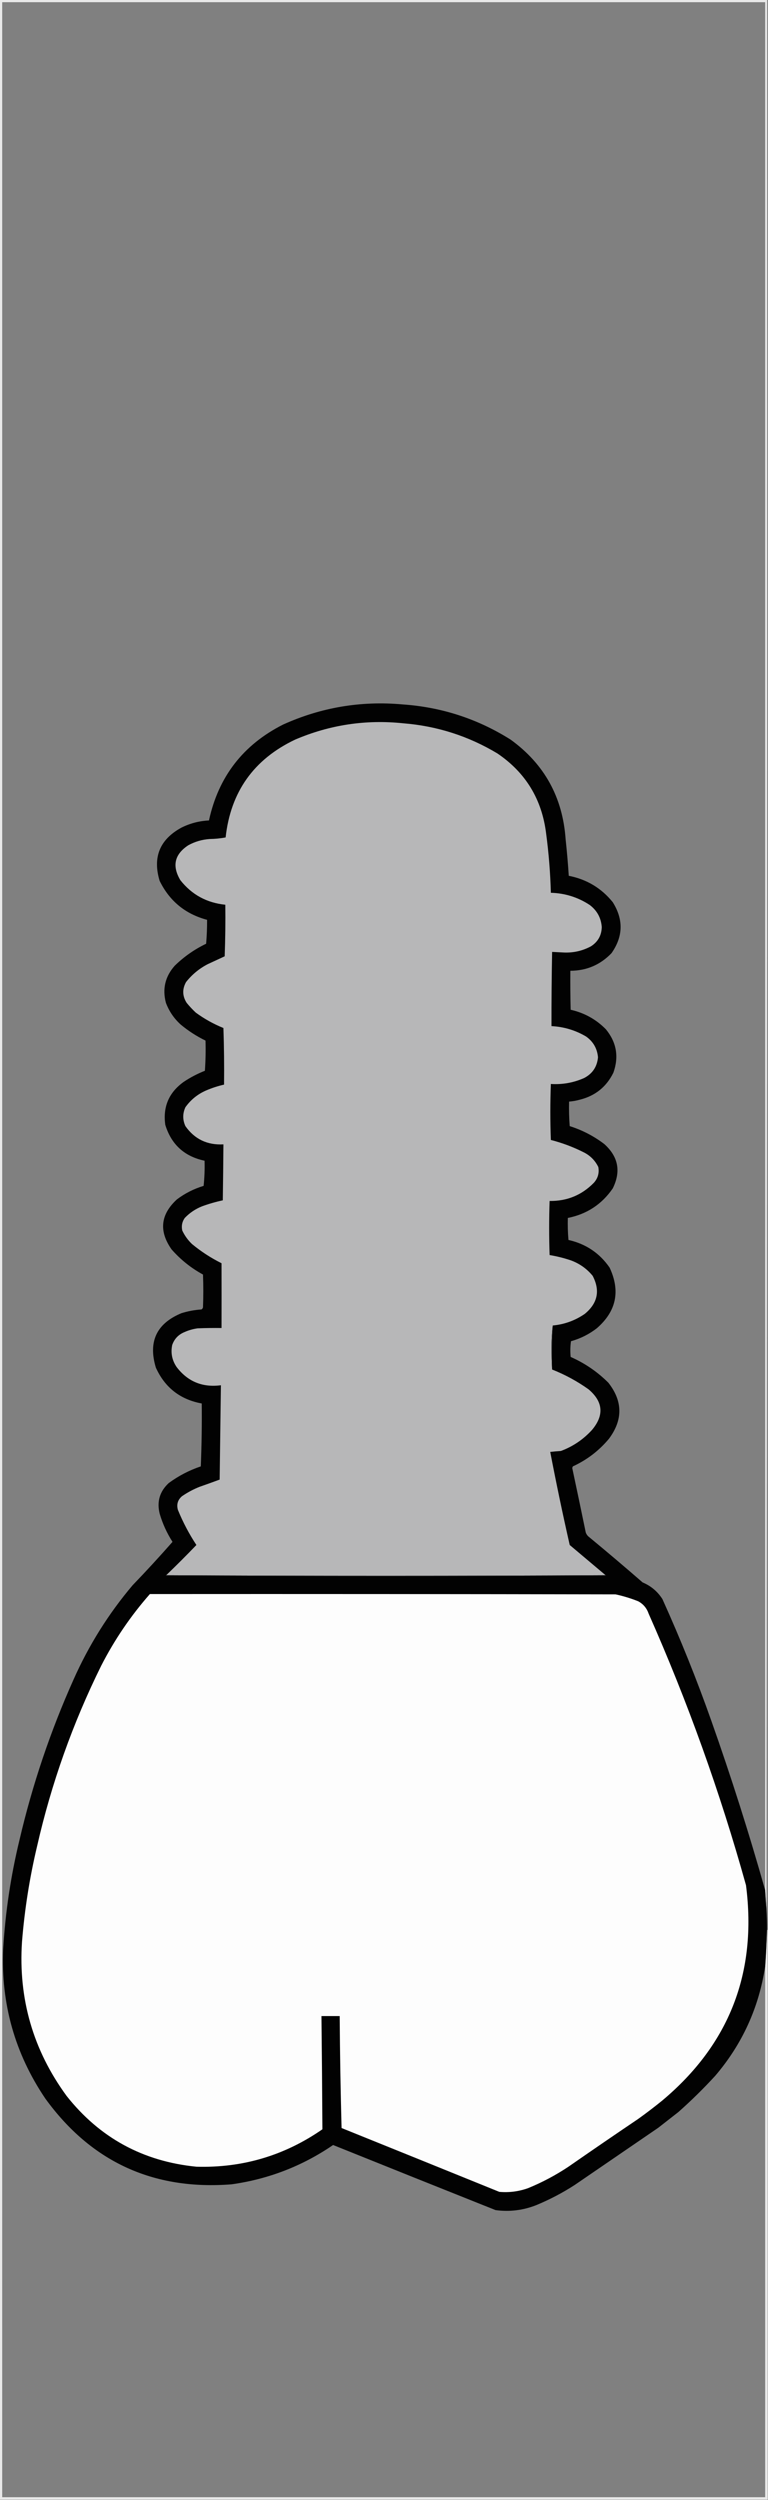 <?xml version="1.0" encoding="UTF-8"?>
<!DOCTYPE svg PUBLIC "-//W3C//DTD SVG 1.1//EN" "http://www.w3.org/Graphics/SVG/1.1/DTD/svg11.dtd">
<svg xmlns="http://www.w3.org/2000/svg" version="1.1" width="1222px" height="3975px" style="shape-rendering:geometricPrecision; text-rendering:geometricPrecision; image-rendering:optimizeQuality; fill-rule:evenodd; clip-rule:evenodd" xmlns:xlink="http://www.w3.org/1999/xlink">
<rect width="100%" height="100%" fill="#808080" stroke="none"/>
<g><path style="opacity:0.842" fill="#fdfdfd" d="M -0.5,-0.5 C 406.5,-0.5 813.5,-0.5 1220.5,-0.5C 1220.83,1011.67 1220.5,2023.67 1219.5,3035.5C 1218.74,3025.51 1218.07,3015.51 1217.5,3005.5C 1217.5,2004.83 1217.5,1004.17 1217.5,3.5C 812.833,3.5 408.167,3.5 3.5,3.5C 3.5,1325.83 3.5,2648.17 3.5,3970.5C 408.167,3970.5 812.833,3970.5 1217.5,3970.5C 1217.5,3689.17 1217.5,3407.83 1217.5,3126.5C 1218.83,3107.18 1219.83,3087.85 1220.5,3068.5C 1220.83,3068.5 1221.17,3068.5 1221.5,3068.5C 1221.5,3370.5 1221.5,3672.5 1221.5,3974.5C 814.167,3974.5 406.833,3974.5 -0.5,3974.5C -0.5,2649.5 -0.5,1324.5 -0.5,-0.5 Z"/></g>
<g><path style="opacity:0.09" fill="#f3f3f3" d="M 1220.5,-0.5 C 1220.83,-0.5 1221.17,-0.5 1221.5,-0.5C 1221.5,1022.5 1221.5,2045.5 1221.5,3068.5C 1221.17,3068.5 1220.83,3068.5 1220.5,3068.5C 1220.58,3057.48 1220.25,3046.48 1219.5,3035.5C 1220.5,2023.67 1220.83,1011.67 1220.5,-0.5 Z"/></g>
<g><path style="opacity:0.982" fill="#000000" d="M 1217.5,3005.5 C 1218.07,3015.51 1218.74,3025.51 1219.5,3035.5C 1220.25,3046.48 1220.58,3057.48 1220.5,3068.5C 1219.83,3087.85 1218.83,3107.18 1217.5,3126.5C 1207.49,3192.18 1180.99,3250.18 1138,3300.5C 1119.52,3320.64 1100.02,3339.81 1079.5,3358C 1068.83,3366.33 1058.17,3374.67 1047.5,3383C 1003.17,3413.33 958.833,3443.67 914.5,3474C 895.177,3486.5 874.843,3497.16 853.5,3506C 832.509,3514.33 810.842,3517 788.5,3514C 702.277,3479.64 616.11,3445.14 530,3410.5C 481.171,3443.89 427.338,3464.73 368.5,3473C 243.853,3482.75 145.019,3437.25 72,3336.5C 23.739,3265.02 1.405,3186.02 5,3099.5C 8.461,3040.73 17.128,2982.73 31,2925.5C 51.499,2837.67 80.166,2752.67 117,2670.5C 141.315,2615.82 172.648,2565.82 211,2520.5C 232.719,2497.95 253.886,2474.95 274.5,2451.5C 265.503,2437.5 258.669,2422.5 254,2406.5C 249.369,2387.4 254.202,2371.23 268.5,2358C 284.053,2346.56 301.053,2337.72 319.5,2331.5C 320.857,2298.18 321.357,2264.84 321,2231.5C 286.693,2225.18 262.36,2206.18 248,2174.5C 235.533,2133.28 249.033,2104.44 288.5,2088C 298.927,2084.71 309.594,2082.71 320.5,2082C 321.849,2081.23 322.682,2080.06 323,2078.5C 323.667,2061.17 323.667,2043.83 323,2026.5C 303.976,2016.15 287.309,2002.81 273,1986.5C 252.553,1957.47 255.386,1930.97 281.5,1907C 294.344,1897.33 308.51,1890.16 324,1885.5C 325.381,1872.21 325.881,1858.88 325.5,1845.5C 293.447,1838.74 272.613,1819.74 263,1788.5C 258.962,1759.74 268.795,1736.91 292.5,1720C 303.021,1712.99 314.187,1707.16 326,1702.5C 327.148,1686.51 327.481,1670.51 327,1654.5C 312.757,1647.58 299.591,1639.08 287.5,1629C 276.9,1619.4 269.066,1607.9 264,1594.5C 258.136,1572.29 262.803,1552.62 278,1535.5C 292.731,1521.11 309.397,1509.44 328,1500.5C 329.064,1487.85 329.564,1475.19 329.5,1462.5C 294.872,1453.28 269.705,1432.61 254,1400.5C 242.67,1363 254.17,1334.83 288.5,1316C 302.34,1309.06 317.006,1305.23 332.5,1304.5C 347.586,1234.91 386.919,1184.08 450.5,1152C 510.958,1124.7 574.292,1114.03 640.5,1120C 702.682,1124.28 760.015,1142.95 812.5,1176C 866.21,1214.89 895.377,1267.73 900,1334.5C 902.088,1353.8 903.754,1373.13 905,1392.5C 933.593,1398.11 956.927,1412.11 975,1434.5C 992.265,1462.03 991.598,1489.03 973,1515.5C 955.195,1534.05 933.361,1543.39 907.5,1543.5C 907.333,1564.17 907.5,1584.84 908,1605.5C 929.772,1610.38 948.439,1620.72 964,1636.5C 981.002,1657.18 985.002,1680.18 976,1705.5C 964.923,1728.06 947.09,1742.39 922.5,1748.5C 916.921,1750.04 911.254,1751.04 905.5,1751.5C 905.168,1764.52 905.501,1777.52 906.5,1790.5C 926.562,1796.86 944.895,1806.36 961.5,1819C 983.848,1839.07 988.348,1862.57 975,1889.5C 957.635,1914.78 933.801,1930.45 903.5,1936.5C 903.168,1948.19 903.501,1959.85 904.5,1971.5C 932.186,1977.72 954.019,1992.39 970,2015.5C 987.456,2052.89 980.622,2085.06 949.5,2112C 937.228,2121.47 923.561,2128.3 908.5,2132.5C 907.335,2140.81 907.168,2149.15 908,2157.5C 930.603,2167.46 950.603,2181.13 968,2198.5C 990.985,2227.8 991.318,2257.47 969,2287.5C 953.155,2306.51 933.988,2321.18 911.5,2331.5C 911.167,2332.33 910.833,2333.17 910.5,2334C 917.794,2368.14 924.961,2402.31 932,2436.5C 933.031,2439.54 934.865,2442.04 937.5,2444C 966.127,2467.62 994.46,2491.62 1022.5,2516C 1035.74,2521.57 1046.24,2530.4 1054,2542.5C 1082.77,2606.04 1108.77,2670.7 1132,2736.5C 1163.46,2825.37 1191.96,2915.03 1217.5,3005.5 Z"/></g>
<g><path style="opacity:1" fill="#b7b7b8" d="M 879.5,2107.5 C 878.168,2118.81 877.501,2130.48 877.5,2142.5C 877.5,2154.34 877.833,2166 878.5,2177.5C 899.115,2185.64 918.448,2196.14 936.5,2209C 959.711,2228.69 961.544,2250.19 942,2273.5C 928.171,2288.67 911.671,2299.84 892.5,2307C 886.811,2307.37 881.145,2307.87 875.5,2308.5C 884.994,2357.99 895.327,2407.32 906.5,2456.5C 925.519,2472.52 944.519,2488.52 963.5,2504.5C 730.5,2505.83 497.5,2505.83 264.5,2504.5C 280.812,2488.85 296.812,2472.85 312.5,2456.5C 300.833,2438.83 291,2420.17 283,2400.5C 280.696,2391.88 282.863,2384.71 289.5,2379C 298.229,2372.97 307.562,2367.97 317.5,2364C 328.205,2360.27 338.871,2356.43 349.5,2352.5C 350.204,2302.49 350.871,2252.49 351.5,2202.5C 322.19,2206.36 298.69,2196.69 281,2173.5C 273.735,2162.78 271.402,2151.11 274,2138.5C 277.41,2128.76 283.91,2121.92 293.5,2118C 300.206,2114.99 307.206,2112.99 314.5,2112C 327.162,2111.5 339.829,2111.33 352.5,2111.5C 352.597,2077.13 352.597,2042.8 352.5,2008.5C 335.621,2000.11 319.954,1989.94 305.5,1978C 298.975,1971.77 293.808,1964.6 290,1956.5C 288.402,1949.17 289.735,1942.5 294,1936.5C 301.802,1928.37 310.969,1922.21 321.5,1918C 332.31,1914.05 343.31,1910.88 354.5,1908.5C 354.956,1878.84 355.289,1849.17 355.5,1819.5C 329.79,1820.89 309.624,1811.23 295,1790.5C 290.436,1780.45 290.436,1770.45 295,1760.5C 303.38,1748.72 314.214,1739.88 327.5,1734C 336.883,1729.93 346.55,1726.76 356.5,1724.5C 356.833,1694.49 356.5,1664.49 355.5,1634.5C 339.736,1628.12 325.069,1619.96 311.5,1610C 306.3,1605.13 301.467,1599.97 297,1594.5C 290.119,1583.71 289.786,1572.71 296,1561.5C 305.446,1549.53 316.946,1540.03 330.5,1533C 339.5,1528.83 348.5,1524.67 357.5,1520.5C 358.5,1493.17 358.833,1465.84 358.5,1438.5C 329.001,1435.51 305.168,1422.51 287,1399.5C 273.473,1376.89 277.64,1358.39 299.5,1344C 310.049,1338.19 321.382,1334.86 333.5,1334C 342.124,1333.88 350.624,1333.05 359,1331.5C 366.946,1259.1 403.779,1207.27 469.5,1176C 524.509,1152.46 581.842,1143.79 641.5,1150C 695.371,1154.29 745.371,1170.29 791.5,1198C 836.537,1228.53 862.37,1271.03 869,1325.5C 873.156,1356.7 875.656,1388.04 876.5,1419.5C 899.1,1420.14 919.766,1426.64 938.5,1439C 950.12,1447.91 956.453,1459.58 957.5,1474C 957.191,1487.15 951.524,1497.31 940.5,1504.5C 927.269,1511.66 913.102,1514.99 898,1514.5C 891.498,1514.13 884.998,1513.8 878.5,1513.5C 877.759,1552.83 877.426,1592.16 877.5,1631.5C 897.209,1632.51 915.543,1638.01 932.5,1648C 943.884,1656.06 950.217,1667.06 951.5,1681C 950.156,1696.01 942.823,1707.01 929.5,1714C 912.663,1721.48 894.996,1724.65 876.5,1723.5C 875.386,1753.17 875.386,1782.83 876.5,1812.5C 894.548,1817.13 911.881,1823.63 928.5,1832C 939,1837.17 946.833,1845 952,1855.5C 953.727,1864.98 951.393,1873.32 945,1880.5C 925.717,1900.21 902.217,1909.88 874.5,1909.5C 873.542,1938.17 873.542,1966.84 874.5,1995.5C 886.055,1997.41 897.388,2000.24 908.5,2004C 922.249,2009.1 933.749,2017.26 943,2028.5C 955.235,2051.9 951.068,2072.07 930.5,2089C 915.146,2099.59 898.146,2105.76 879.5,2107.5 Z"/></g>
<g><path style="opacity:1" fill="#323232" d="M 879.5,2107.5 C 878.511,2130.76 878.177,2154.09 878.5,2177.5C 877.833,2166 877.5,2154.34 877.5,2142.5C 877.501,2130.48 878.168,2118.81 879.5,2107.5 Z"/></g>
<g><path style="opacity:1" fill="#1b1b1c" d="M 264.5,2504.5 C 497.5,2505.83 730.5,2505.83 963.5,2504.5C 964.043,2504.56 964.376,2504.89 964.5,2505.5C 730.833,2506.83 497.167,2506.83 263.5,2505.5C 263.624,2504.89 263.957,2504.56 264.5,2504.5 Z"/></g>
<g><path style="opacity:1" fill="#fdfdfd" d="M 238.5,2534.5 C 485.5,2534.33 732.5,2534.5 979.5,2535C 991.803,2537.66 1003.8,2541.32 1015.5,2546C 1023.51,2550.35 1029.01,2556.85 1032,2565.5C 1094.15,2705.6 1145.81,2849.6 1187,2997.5C 1204.87,3136.51 1160.37,3250.67 1053.5,3340C 1041.12,3350.05 1028.45,3359.72 1015.5,3369C 978.326,3394.09 941.326,3419.42 904.5,3445C 884.34,3458.41 863.007,3469.75 840.5,3479C 825.61,3484.37 810.277,3486.37 794.5,3485C 710.873,3451.07 627.207,3417.24 543.5,3383.5C 541.908,3324.18 540.908,3264.84 540.5,3205.5C 530.833,3205.5 521.167,3205.5 511.5,3205.5C 512.159,3265.5 512.659,3325.5 513,3385.5C 452.758,3427.27 385.925,3447.11 312.5,3445C 227.53,3436.61 158.697,3399.11 106,3332.5C 52.709,3259.71 29.042,3178.04 35,3087.5C 39.103,3036.22 47.103,2985.55 59,2935.5C 81.697,2835.74 115.697,2740.07 161,2648.5C 182.144,2607.18 207.977,2569.18 238.5,2534.5 Z"/></g>
</svg>
